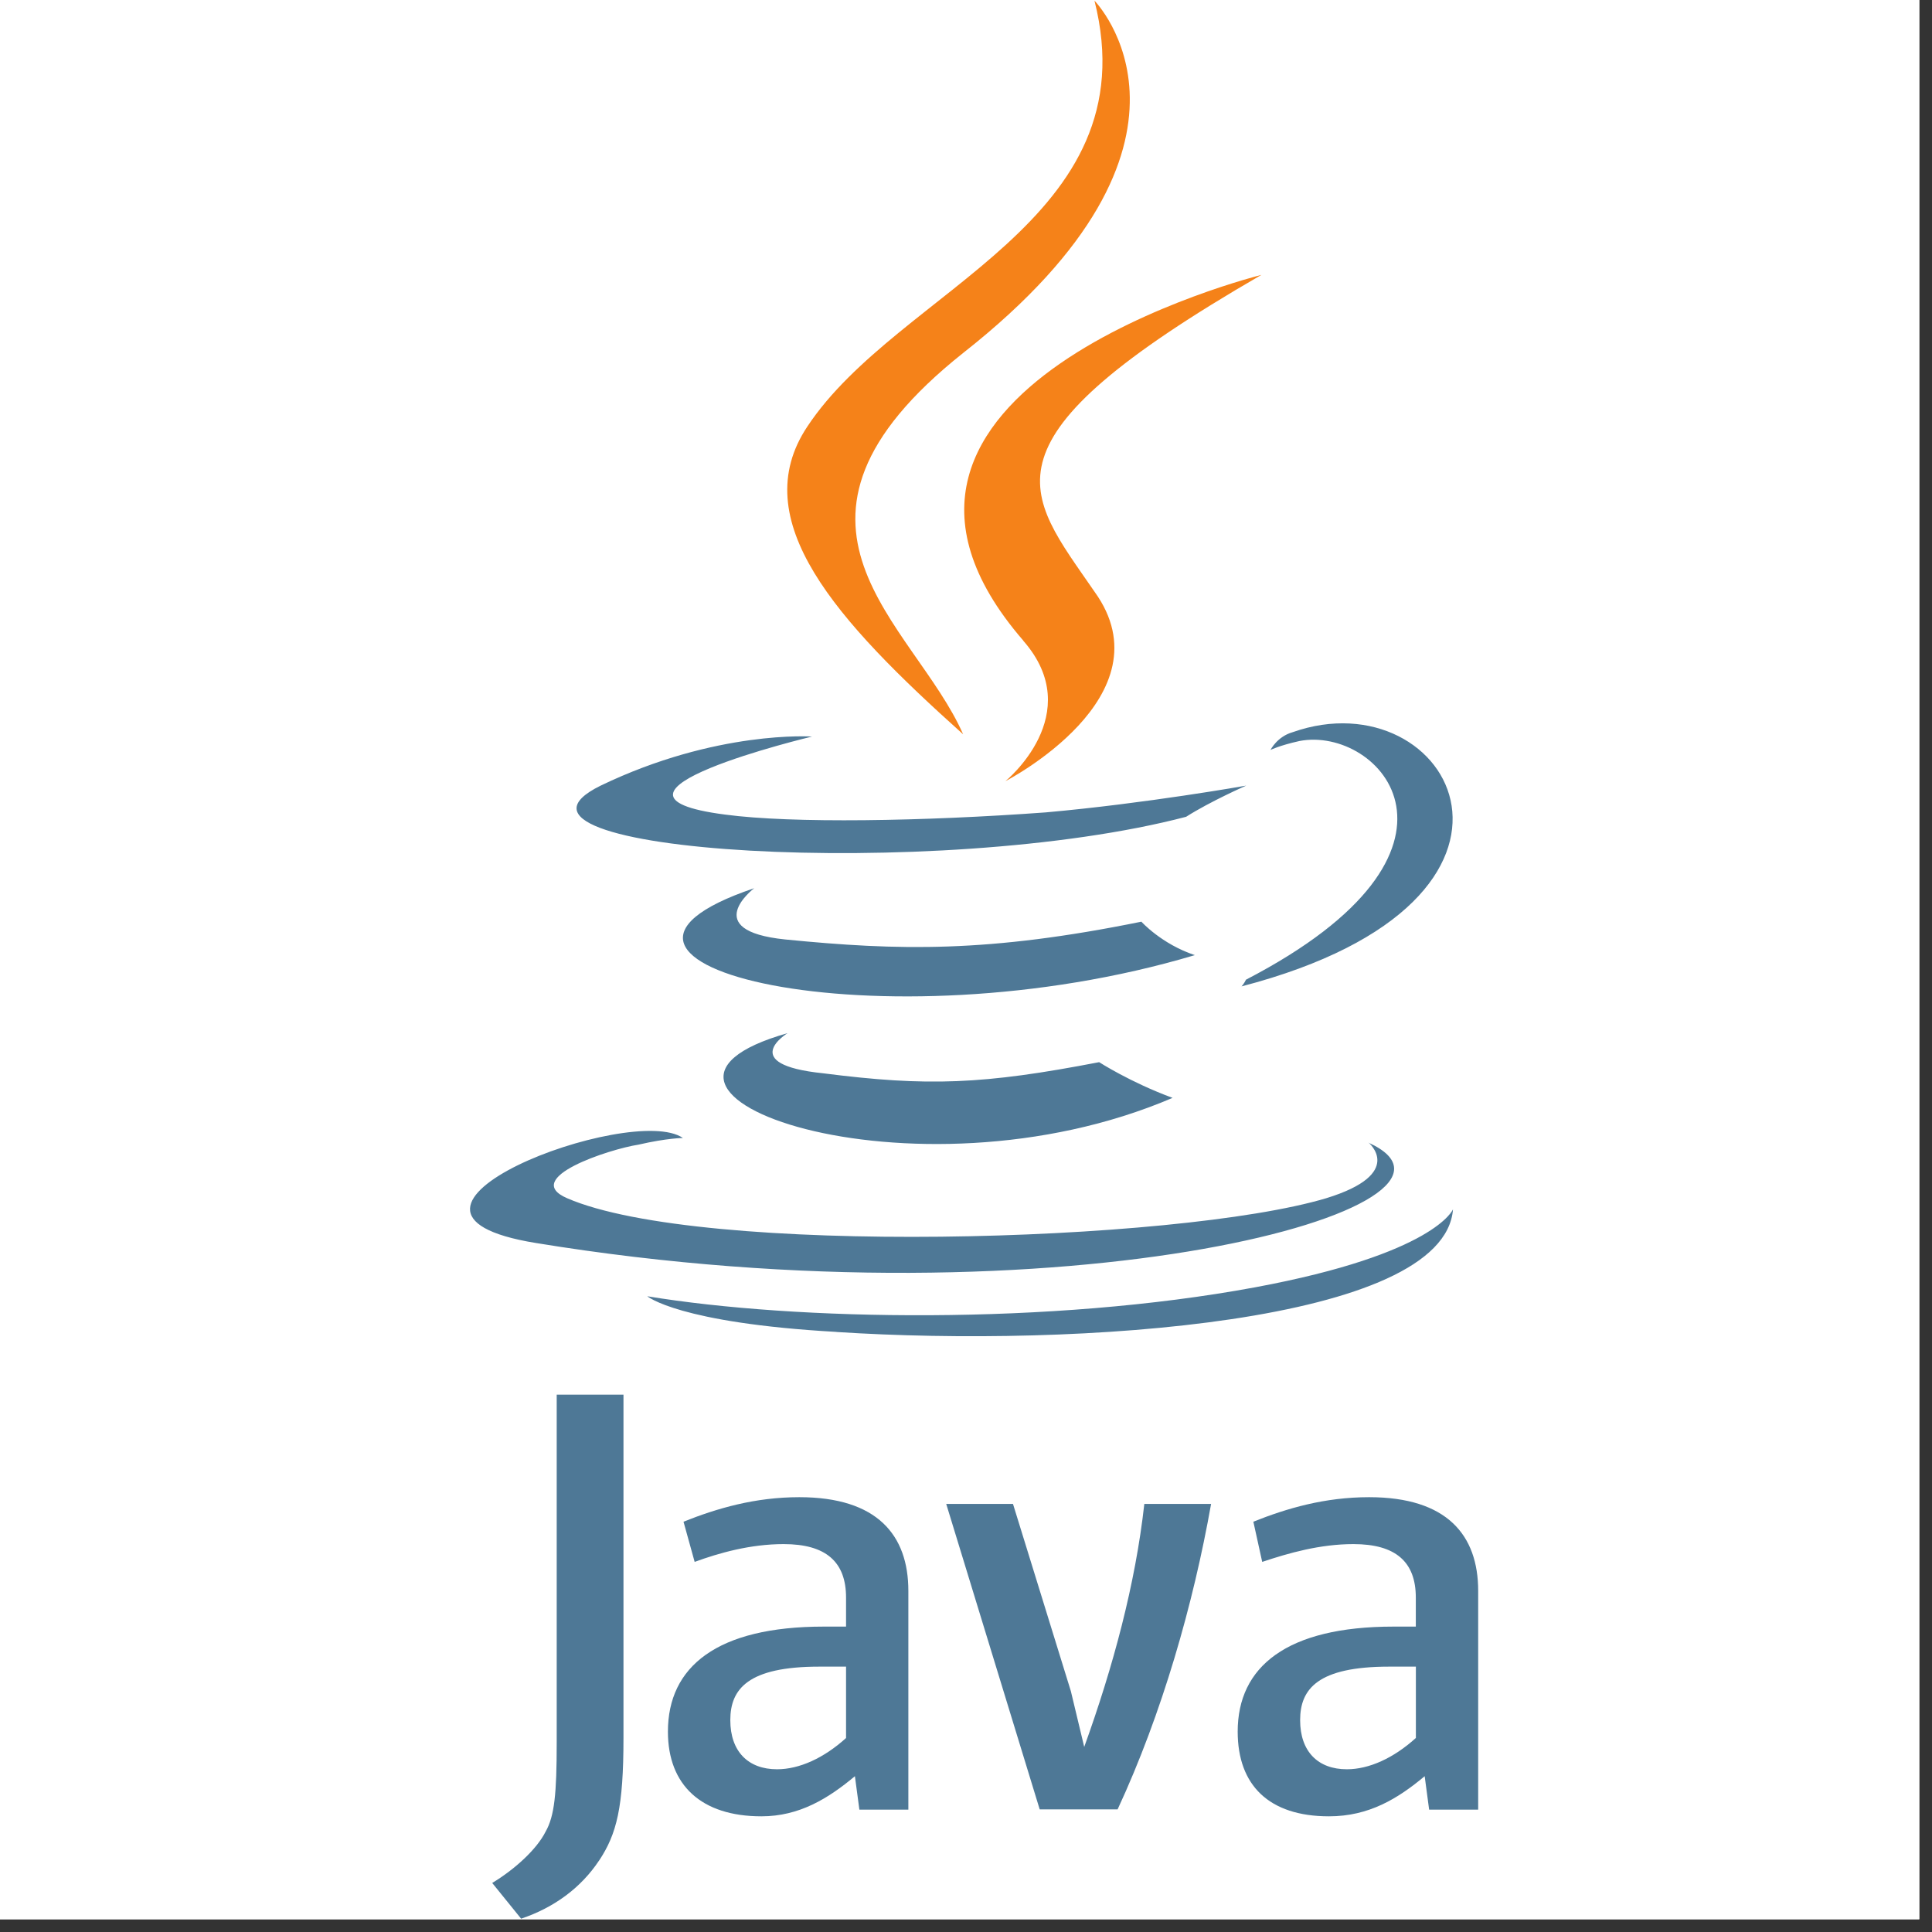 <svg xmlns="http://www.w3.org/2000/svg" xmlns:xlink="http://www.w3.org/1999/xlink" width="151" zoomAndPan="magnify" viewBox="0 0 113.25 113.25" height="151" preserveAspectRatio="xMidYMid meet" version="1.0"><rect x="0" y="0" width="113.25" height="113.25" fill="#333333" stroke="none"/><defs><clipPath id="a2d0760a3d"><path d="M 0 0 L 112.504 0 L 112.504 112.504 L 0 112.504 Z M 0 0 " clip-rule="nonzero"/></clipPath><clipPath id="e410f97356"><path d="M 28 81 L 87 81 L 87 112.504 L 28 112.504 Z M 28 81 " clip-rule="nonzero"/></clipPath></defs><g clip-path="url(#a2d0760a3d)"><path fill="#ffffff" d="M 0 0 L 112.504 0 L 112.504 112.504 L 0 112.504 Z M 0 0 " fill-opacity="1" fill-rule="nonzero"/><path fill="#ffffff" d="M 0 0 L 112.504 0 L 112.504 112.504 L 0 112.504 Z M 0 0 " fill-opacity="1" fill-rule="nonzero"/></g><path fill="#4e7896" d="M 46.164 60.562 C 46.164 60.562 43.164 62.391 48.25 62.914 C 54.395 63.699 57.645 63.57 64.43 62.262 C 64.43 62.262 66.254 63.441 68.734 64.355 C 53.469 70.891 34.16 63.961 46.164 60.562 Z M 44.207 52.066 C 44.207 52.066 40.945 54.551 46.031 55.07 C 52.684 55.727 57.906 55.855 66.906 54.027 C 66.906 54.027 68.082 55.336 70.039 55.988 C 51.645 61.48 31.027 56.512 44.207 52.066 Z M 80.215 66.969 C 80.215 66.969 82.434 68.797 77.738 70.238 C 68.996 72.852 41.074 73.637 33.246 70.238 C 30.508 69.059 35.727 67.359 37.422 67.098 C 39.117 66.707 40.031 66.707 40.031 66.707 C 37.031 64.613 20.066 71.02 31.418 72.863 C 62.602 77.965 88.305 70.641 80.215 66.98 Z M 47.598 43.176 C 47.598 43.176 33.375 46.574 42.508 47.75 C 46.422 48.273 54.121 48.145 61.297 47.621 C 67.168 47.098 73.051 46.051 73.051 46.051 C 73.051 46.051 70.965 46.965 69.527 47.879 C 55.035 51.676 27.242 49.977 35.203 46.055 C 41.988 42.785 47.598 43.176 47.598 43.176 Z M 73.039 57.426 C 87.652 49.844 80.867 42.523 76.168 43.438 C 74.992 43.699 74.473 43.961 74.473 43.961 C 74.473 43.961 74.863 43.176 75.777 42.918 C 85.043 39.648 92.348 52.719 72.777 57.82 C 72.777 57.82 72.91 57.688 73.039 57.426 Z M 49.031 78.078 C 63.125 78.992 84.652 77.555 85.172 70.887 C 85.172 70.887 84.133 73.5 73.562 75.461 C 61.559 77.684 46.684 77.422 37.941 75.984 C 37.941 75.984 39.77 77.551 49.035 78.074 Z M 49.031 78.078 " fill-opacity="1" fill-rule="nonzero"/><path fill="#f58219" d="M 64.156 0.039 C 64.156 0.039 72.242 8.273 56.457 20.691 C 43.801 30.754 53.586 36.508 56.457 43.043 C 49.02 36.375 43.672 30.492 47.324 25.004 C 52.688 16.902 67.426 12.98 64.156 0.039 Z M 59.98 37.555 C 63.762 41.867 58.938 45.789 58.938 45.789 C 58.938 45.789 68.594 40.824 64.156 34.68 C 60.113 28.797 56.98 25.918 73.941 16.113 C 73.941 16.113 47.195 22.777 59.984 37.551 Z M 59.98 37.555 " fill-opacity="1" fill-rule="nonzero"/><g clip-path="url(#e410f97356)"><path fill="#4e7896" d="M 53.246 106.062 L 53.246 93.254 C 53.246 89.984 51.422 87.762 46.855 87.762 C 44.246 87.762 42.027 88.418 40.066 89.199 L 40.719 91.555 C 42.152 91.031 43.98 90.512 45.938 90.512 C 48.418 90.512 49.594 91.555 49.594 93.648 L 49.594 95.348 L 48.285 95.348 C 42.023 95.348 39.152 97.699 39.152 101.504 C 39.152 104.641 41.109 106.469 44.633 106.469 C 46.852 106.469 48.547 105.426 50.113 104.117 L 50.375 106.078 L 53.246 106.078 Z M 49.594 101.879 C 48.289 103.059 46.855 103.711 45.547 103.711 C 43.852 103.711 42.809 102.664 42.809 100.832 C 42.809 99 43.852 97.695 48.027 97.695 L 49.594 97.695 Z M 65.512 106.062 L 60.945 106.062 L 55.465 88.156 L 59.379 88.156 L 62.773 99.137 L 63.555 102.402 C 65.25 97.699 66.555 92.859 67.078 88.156 L 70.992 88.156 C 69.949 94.035 68.121 100.441 65.512 106.062 Z M 86.648 106.062 L 86.648 93.254 C 86.648 89.984 84.82 87.762 80.254 87.762 C 77.645 87.762 75.426 88.418 73.469 89.199 L 73.988 91.555 C 75.555 91.031 77.383 90.512 79.336 90.512 C 81.816 90.512 82.992 91.555 82.992 93.648 L 82.992 95.348 L 81.684 95.348 C 75.422 95.348 72.551 97.699 72.551 101.504 C 72.551 104.641 74.379 106.469 77.902 106.469 C 80.25 106.469 81.945 105.426 83.512 104.117 L 83.773 106.078 L 86.645 106.078 Z M 82.992 101.879 C 81.688 103.059 80.254 103.711 78.949 103.711 C 77.25 103.711 76.211 102.664 76.211 100.832 C 76.211 99 77.25 97.695 81.43 97.695 L 82.996 97.695 L 82.996 101.879 Z M 35.113 109.066 C 34.07 110.637 32.504 111.812 30.547 112.469 L 28.852 110.375 C 30.156 109.59 31.457 108.414 31.98 107.371 C 32.504 106.453 32.633 105.148 32.633 102.141 L 32.633 81.75 L 36.547 81.75 L 36.547 101.879 C 36.547 105.934 36.156 107.5 35.113 109.07 Z M 35.113 109.066 " fill-opacity="1" fill-rule="nonzero"/></g></svg>